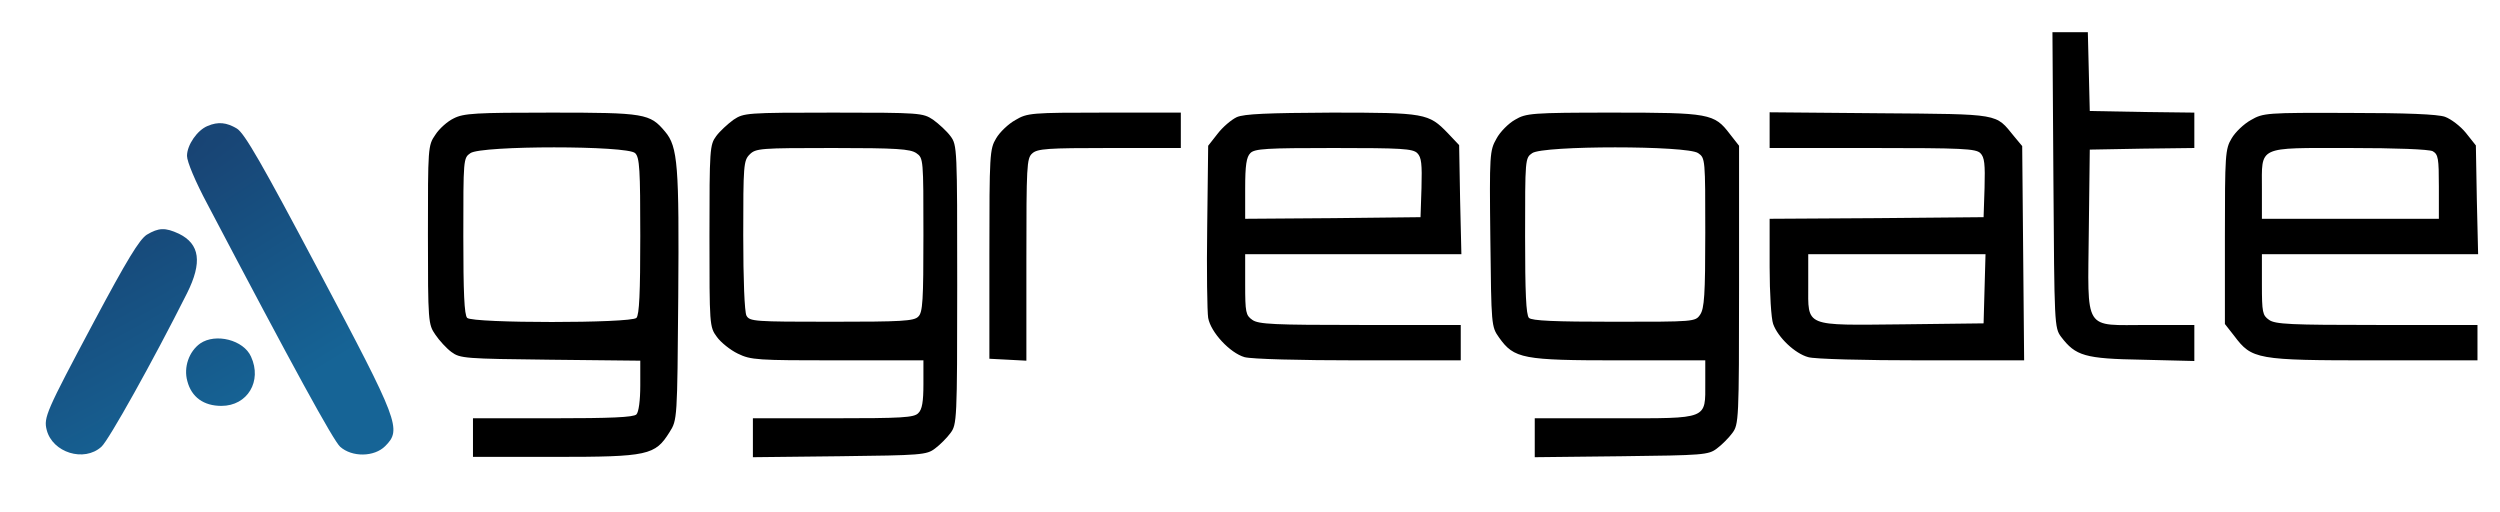 <svg version="1.0" viewBox="0 0 777 159" xmlns="http://www.w3.org/2000/svg">
  <defs>
    <radialGradient gradientUnits="userSpaceOnUse" cx="389.153" cy="76.05" r="381.047" id="gradient-1">
      <stop offset="0" style="stop-color: rgb(85.49% 6.667% 12.157%)"></stop>
      <stop offset="1" style="stop-color: rgb(55.737% 0% 2.438%)"></stop>
    </radialGradient>
    <radialGradient gradientUnits="userSpaceOnUse" cx="137.174" cy="33.336" r="381.047" id="gradient-2" gradientTransform="matrix(0.108, 0.182, -0.86, 0.511, 112.343, 162.508)">
      <stop offset="0" style="stop-color: rgb(24, 67, 115);"></stop>
      <stop offset="1" style="stop-color: rgb(22, 100, 150);"></stop>
    </radialGradient>
  </defs>
  <path d="M 638.2 55.9 C 638.5 100.8 638.5 101.9 640.6 104.7 C 645.1 110.6 647.9 111.5 665.8 111.8 L 682 112.2 L 682 101 L 667.5 101 C 647.3 101 648.9 103.5 649.2 71.7 L 649.5 46.5 L 665.8 46.2 L 682 46 L 682 35 L 665.8 34.8 L 649.5 34.5 L 649.2 22.2 L 648.9 10 L 637.9 10 L 638.2 55.9 M 141 36.8 C 139.1 37.7 136.5 40 135.3 41.9 C 133 45.2 133 45.9 133 73 C 133 100.1 133.1 100.8 135.3 104 C 136.5 105.8 138.8 108.3 140.3 109.4 C 143 111.4 144.5 111.5 171.1 111.8 L 199 112.1 L 199 119.8 C 199 124.5 198.5 128.1 197.8 128.8 C 196.9 129.7 189.8 130 171.8 130 L 147 130 L 147 142 L 172.5 142 C 201.5 142 203.6 141.5 208.1 134.3 C 210.5 130.5 210.5 130.4 210.8 92.2 C 211.1 51.5 210.7 45.6 206.7 40.9 C 202 35.3 200.5 35 171.3 35 C 147.8 35 144.1 35.2 141 36.8 M 197.4 47.6 C 198.8 48.9 199 52.7 199 73.4 C 199 90.9 198.7 97.9 197.8 98.8 C 196.1 100.5 146.9 100.5 145.2 98.8 C 144.3 97.9 144 90.9 144 73.4 C 144 49.4 144 49.1 146.2 47.6 C 149.6 45.2 195.1 45.2 197.4 47.6 M 228 37.2 C 226.2 38.5 223.7 40.8 222.6 42.3 C 220.6 45 220.5 46.3 220.5 73.3 C 220.5 101 220.5 101.6 222.8 104.7 C 224 106.4 227 108.8 229.3 109.9 C 233.4 111.9 235.3 112 260.3 112 L 287 112 L 287 119.4 C 287 124.8 286.6 127.3 285.4 128.4 C 284.1 129.8 280.3 130 258.9 130 L 234 130 L 234 142.1 L 260.9 141.8 C 286.3 141.5 288 141.4 290.6 139.4 C 292.1 138.3 294.3 136.1 295.4 134.6 C 297.4 131.9 297.5 130.7 297.5 88.5 C 297.5 46.1 297.5 45.1 295.4 42.3 C 294.3 40.8 291.8 38.5 290 37.2 C 286.8 35.1 286.1 35 259 35 C 231.9 35 231.2 35.1 228 37.2 M 284.8 47.6 C 287 49.1 287 49.5 287 73 C 287 93.4 286.8 97.1 285.4 98.4 C 284.1 99.8 280.2 100 258.5 100 C 234.4 100 233 99.9 232 98.1 C 231.4 96.9 231 87.1 231 73.1 C 231 51.3 231.1 49.9 233 48 C 234.9 46.1 236.3 46 258.8 46 C 278.7 46 282.9 46.3 284.8 47.6 M 315.6 37.3 C 313.4 38.5 310.7 41.1 309.6 43 C 307.6 46.3 307.5 48 307.5 79 L 307.5 111.5 L 313.3 111.8 L 319 112.1 L 319 80.7 C 319 51.6 319.1 49.2 320.8 47.7 C 322.4 46.2 325.6 46 344.8 46 L 367 46 L 367 35 L 343.3 35 C 320.5 35 319.3 35.1 315.6 37.3 M 384.4 36.4 C 382.7 37.2 380 39.5 378.4 41.6 L 375.5 45.3 L 375.2 70.4 C 375 84.2 375.2 97 375.5 98.8 C 376.3 103.3 382.3 109.7 386.8 111 C 389 111.6 403.9 112 422.3 112 L 454 112 L 454 101 L 422.7 101 C 396 101 391.1 100.8 389.2 99.4 C 387.2 98 387 97.1 387 88.4 L 387 79 L 454.2 79 L 453.8 62 L 453.5 45.1 L 450 41.4 C 444 35.2 443 35 413.8 35 C 393.9 35.1 386.7 35.4 384.4 36.4 M 440.5 47.6 C 441.8 48.9 442 51 441.8 58.4 L 441.5 67.5 L 414.3 67.8 L 387 68 L 387 58.6 C 387 51.3 387.4 48.8 388.6 47.6 C 389.9 46.2 393.7 46 414.5 46 C 435.6 46 439.1 46.2 440.5 47.6 M 470.9 37.2 C 468.9 38.3 466.2 41 465.1 43.1 C 463 46.8 462.9 47.9 463.2 74.2 C 463.5 101.2 463.5 101.5 465.9 104.9 C 470.6 111.5 473.2 112 503.3 112 L 530 112 L 530 118.8 C 530 130.5 531.2 130 501.9 130 L 477 130 L 477 142.1 L 503.9 141.8 C 529.3 141.5 531 141.4 533.6 139.4 C 535.1 138.3 537.3 136.1 538.4 134.6 C 540.4 131.9 540.5 130.7 540.5 88.6 L 540.5 45.3 L 537.6 41.6 C 532.8 35.3 531.3 35 501.3 35 C 475.9 35 474.3 35.2 470.9 37.2 M 527.8 47.6 C 530 49.1 530 49.5 530 72.3 C 530 91.7 529.7 95.9 528.4 97.8 C 526.9 100 526.6 100 501.6 100 C 483.3 100 476.1 99.7 475.2 98.8 C 474.3 97.9 474 90.9 474 73.4 C 474 49.4 474 49.1 476.2 47.6 C 479.5 45.2 524.5 45.2 527.8 47.6 M 550 40.5 L 550 46 L 581.9 46 C 609.9 46 614.1 46.2 615.5 47.6 C 616.8 48.9 617 51 616.8 58.4 L 616.5 67.5 L 583.3 67.8 L 550 68 L 550 82.9 C 550 91.2 550.5 99.1 551.1 100.7 C 552.6 104.9 557.9 109.9 562 111 C 563.9 111.6 579.5 112 597.3 112 L 629.1 112 L 628.8 78.7 L 628.5 45.4 L 626 42.4 C 620.1 35.2 622.2 35.5 584.3 35.2 L 550 34.9 L 550 40.5 M 616.8 89.7 L 616.5 100.5 L 591.6 100.8 C 560.4 101.1 562 101.8 562 88.5 L 562 79 L 617.1 79 L 616.8 89.7 M 699.6 37.3 C 697.4 38.5 694.7 41.1 693.6 43 C 691.6 46.3 691.5 48.1 691.5 73.6 L 691.5 100.7 L 694.4 104.4 C 699.9 111.7 701.3 112 737.8 112 L 770 112 L 770 101 L 738.7 101 C 712 101 707.1 100.8 705.2 99.4 C 703.2 98 703 97.1 703 88.4 L 703 79 L 770.2 79 L 769.8 62.1 L 769.5 45.2 L 766.4 41.3 C 764.7 39.2 761.8 37 759.9 36.3 C 757.6 35.5 747.9 35.1 730 35.1 C 704.4 35 703.4 35.1 699.6 37.3 M 756.1 47 C 757.8 48 758 49.2 758 58 L 758 68 L 703 68 L 703 58.8 C 703 45.2 701.3 46 730.2 46 C 744.8 46 754.9 46.4 756.1 47" style="paint-order: stroke; fill-rule: evenodd;"></path>
  <g transform="matrix(1, 0, 0, 1, -49.235, -153.265)">
    <path d="M 113.756 192.416 C 110.556 193.716 107.356 198.316 107.356 201.716 C 107.356 203.516 109.956 209.716 113.756 216.816 C 140.556 267.816 152.856 290.216 154.956 292.116 C 158.656 295.416 165.556 295.316 168.956 291.916 C 174.156 286.716 173.256 284.416 148.356 237.516 C 130.556 203.916 125.256 194.716 122.856 193.216 C 119.656 191.316 117.056 191.016 113.756 192.416 M 94.856 226.216 C 92.556 227.716 88.756 233.916 78.356 253.416 C 63.556 281.216 62.756 283.016 63.756 286.916 C 65.556 293.916 75.356 297.016 80.756 292.116 C 82.956 290.216 96.856 265.316 107.356 244.416 C 112.156 234.816 111.356 229.116 104.856 225.916 C 100.556 223.916 98.556 224.016 94.856 226.216 M 111.456 260.016 C 107.956 262.516 106.256 267.416 107.456 271.716 C 108.756 276.716 112.556 279.416 118.056 279.416 C 126.156 279.416 130.756 271.716 127.256 264.116 C 124.956 258.916 116.256 256.716 111.456 260.016" style="paint-order: stroke; fill-rule: evenodd; fill: url(#gradient-2);"></path>
    <path d="M 628.293 148.503 L 627.793 148.506 L 627.49 102.103 L 639.481 102.103 L 639.793 114.791 L 640.081 126.612 L 655.901 126.903 L 672.593 127.109 L 672.593 139.097 L 655.901 139.303 L 640.087 139.594 L 639.793 164.308 C 639.642 180.222 639.169 187.387 641.18 190.614 C 642.146 192.164 643.603 192.744 646.218 192.999 C 648.869 193.258 652.532 193.103 657.593 193.103 L 672.593 193.103 L 672.593 205.316 L 655.882 204.903 C 637.912 204.591 634.915 203.589 630.293 197.603 C 629.223 196.172 628.624 195.06 628.319 188.715 C 628.168 185.589 628.074 181.146 627.999 174.682 C 627.962 171.451 627.929 167.713 627.896 163.38 C 627.88 161.214 627.863 158.898 627.846 156.423 C 627.838 155.185 627.829 153.908 627.82 152.589 C 627.816 151.929 627.811 151.259 627.807 150.579 C 627.805 150.239 627.802 149.896 627.8 149.551 C 627.798 149.205 627.793 148.506 627.793 148.506 C 627.793 148.506 628.043 148.505 628.293 148.503 Z M 628.793 148.5 C 628.793 148.508 628.798 149.201 628.8 149.544 C 628.802 149.889 628.805 150.232 628.807 150.572 C 628.811 151.253 628.816 151.923 628.82 152.582 C 628.829 153.901 628.838 155.179 628.846 156.416 C 628.863 158.891 628.88 161.206 628.896 163.372 C 628.929 167.705 628.962 171.441 628.999 174.671 C 629.074 181.129 629.168 185.554 629.317 188.666 C 629.612 194.796 630.063 195.634 631.093 197.003 C 635.471 202.817 638.074 203.615 655.901 203.903 L 671.593 204.29 L 671.593 194.103 L 657.593 194.103 C 652.554 194.103 648.842 194.26 646.121 193.994 C 643.365 193.725 641.453 192.942 640.331 191.142 C 638.167 187.669 638.644 180.184 638.793 164.298 L 639.093 139.097 L 639.099 138.612 L 655.884 138.303 L 671.593 138.109 L 671.593 128.097 L 655.887 127.903 L 639.584 127.603 L 639.105 127.594 L 638.793 114.815 L 638.505 103.103 L 628.496 103.103 L 628.793 148.5 Z M 48.603 117.863 L 48.298 117.143 C 51.724 115.725 54.559 116.046 57.858 117.979 C 60.342 119.566 65.73 128.861 83.535 162.469 C 95.985 185.92 102.45 198.248 105.148 205.363 C 106.508 208.95 106.934 211.321 106.664 213.08 C 106.387 214.886 105.364 216.139 104.047 217.457 C 102.268 219.235 99.502 220.177 96.813 220.215 C 94.125 220.254 91.302 219.377 89.358 217.674 C 87.206 215.709 74.854 193.243 48.052 142.239 C 44.242 135.118 41.593 128.8 41.593 126.903 C 41.593 125.11 42.45 122.965 43.682 121.181 C 44.298 120.29 45.037 119.441 45.811 118.753 C 46.587 118.062 48.161 117.229 48.161 117.229 C 48.18 117.214 48.442 117.619 48.603 117.863 Z M 48.688 118.062 C 48.58 118.11 48.281 118.245 48.129 118.326 C 47.94 118.426 47.76 118.533 47.572 118.655 C 47.195 118.901 46.837 119.178 46.475 119.5 C 45.749 120.146 45.088 120.904 44.504 121.75 C 43.336 123.441 42.593 125.296 42.593 126.903 C 42.593 128.606 45.144 134.688 48.934 141.767 C 75.732 192.763 87.98 215.097 90.028 216.932 C 91.784 218.529 94.261 219.252 96.798 219.216 C 99.334 219.179 101.718 218.371 103.339 216.749 C 104.622 215.467 105.437 214.482 105.675 212.929 C 105.921 211.329 105.54 209.219 104.213 205.718 C 101.536 198.658 95.101 186.386 82.651 162.937 C 64.856 129.345 59.654 120.258 57.335 118.831 C 54.235 116.966 51.862 116.682 48.688 118.063 L 48.688 118.062 Z M 48.728 118.044 C 48.728 118.044 48.728 118.044 48.728 118.044 C 48.728 118.044 48.728 118.044 48.728 118.044 Z M 130.692 129.104 C 130.693 129.104 130.693 129.103 130.693 129.103 C 130.693 129.104 130.692 129.104 130.692 129.104 Z M 130.624 129.248 L 130.618 129.246 C 133.207 121.397 135.113 116.627 136.838 114.101 C 137.722 112.806 138.659 112.007 139.575 111.736 C 140.513 111.458 141.56 111.705 142.54 112.27 C 146.309 114.442 151.278 121.843 161.623 127.159 C 174.478 133.838 181.993 133.885 186.968 132.991 C 189.434 132.549 191.287 131.851 192.85 131.611 C 194.447 131.366 195.857 131.697 197.176 133.181 C 201.233 138.026 201.692 144.088 201.393 184.807 C 201.093 223.005 201.054 223.236 198.616 227.169 C 193.963 234.479 191.651 235.096 162.593 235.103 L 136.593 235.103 L 136.593 222.103 L 161.893 222.103 C 179.882 222.103 186.759 221.83 187.539 221.049 C 188.133 220.456 188.595 217.069 188.593 212.403 L 188.593 205.198 L 161.187 204.903 C 134.574 204.602 132.928 204.453 130.095 202.405 C 128.559 201.272 126.201 198.711 124.977 196.881 C 122.736 193.575 122.593 192.738 122.593 165.603 C 122.593 138.503 122.625 137.679 124.97 134.236 C 125.651 133.207 126.985 132.356 128.171 131.572 C 128.764 131.181 129.312 130.805 129.76 130.403 C 129.981 130.204 130.156 130.022 130.308 129.818 C 130.407 129.685 130.543 129.416 130.624 129.248 Z M 131.093 129.403 C 131.298 129.546 131.503 129.688 131.493 129.703 C 131.493 129.703 131.299 130.163 131.109 130.417 C 130.92 130.669 130.677 130.923 130.428 131.147 C 129.932 131.592 129.322 132.01 128.722 132.407 C 127.522 133.199 126.335 133.899 125.816 134.77 C 123.561 137.927 123.593 138.503 123.593 165.603 C 123.593 192.668 123.647 193.226 125.805 196.32 C 126.981 198.089 129.225 200.532 130.689 201.6 C 133.257 203.551 134.612 203.604 161.199 203.903 L 189.593 204.208 L 189.593 212.403 C 189.591 217.137 189.053 220.95 188.247 221.757 C 187.227 222.776 179.904 223.103 161.893 223.103 L 137.593 223.103 L 137.593 234.103 L 162.593 234.103 C 191.535 234.11 193.423 233.727 197.769 226.638 C 200.13 222.971 200.093 223.001 200.393 184.799 C 200.694 144.118 200.353 138.382 196.412 133.827 C 195.381 132.512 194.431 132.38 193.002 132.599 C 191.54 132.824 189.7 133.517 187.145 133.976 C 182.079 134.886 174.244 134.783 161.163 128.047 C 150.634 122.567 145.62 115.199 142.04 113.136 C 141.183 112.642 140.558 112.488 139.859 112.695 C 139.138 112.908 138.474 113.478 137.664 114.665 C 136.001 117.101 134.146 121.74 131.568 129.56 L 131.093 129.403 Z M 187.833 139.837 C 189.313 141.307 189.593 145.29 189.593 166.003 C 189.593 183.514 189.266 190.737 188.247 191.757 C 187.276 192.727 174.326 193.178 161.593 193.178 C 148.86 193.178 133.593 183.514 133.593 166.003 C 133.593 142.003 133.702 141.497 136.009 139.791 C 137.858 138.548 150.206 137.903 162.306 137.903 C 168.355 137.903 174.381 138.053 179.033 138.354 C 181.362 138.505 183.363 138.694 184.848 138.921 C 185.595 139.035 186.234 139.164 186.713 139.3 C 187.209 139.441 187.63 139.722 187.63 139.722 C 187.647 139.728 187.57 139.966 187.493 140.203 L 187.833 139.837 Z M 187.356 140.684 C 187.356 140.684 187.356 140.684 187.355 140.683 C 187.355 140.684 187.356 140.684 187.356 140.684 Z M 186.439 140.262 C 185.998 140.136 185.421 140.021 184.696 139.91 C 183.24 139.687 181.282 139.501 178.969 139.352 C 174.336 139.053 168.343 138.903 162.305 138.903 C 150.23 138.903 138.149 139.457 136.581 140.611 C 134.49 141.905 134.593 142.003 134.593 166.003 C 134.593 183.492 188.593 183.492 188.593 166.003 C 188.593 145.316 188.473 141.699 187.153 140.569 C 186.971 140.471 186.693 140.334 186.439 140.262 Z M 218.132 129.863 L 217.819 129.385 C 221.12 127.246 221.958 127.103 249.093 127.103 C 276.228 127.103 277.084 127.259 280.386 129.398 C 282.209 130.716 284.761 133.067 285.893 134.603 C 288.043 137.553 288.093 138.703 288.093 181.103 C 288.093 223.324 287.944 224.671 285.896 227.499 C 284.771 229.028 282.527 231.274 280.998 232.399 C 278.26 234.451 276.41 234.603 250.999 234.903 L 223.593 235.209 L 223.593 222.103 L 248.993 222.103 C 270.38 222.103 274.025 221.955 275.155 220.634 C 276.277 219.679 276.596 217.364 276.593 212.003 L 276.593 205.103 L 250.393 205.103 C 225.38 205.103 223.374 204.979 219.177 202.954 C 216.829 201.824 213.74 199.352 212.491 197.601 C 210.142 194.352 210.093 193.603 210.093 165.903 C 210.093 138.884 210.241 137.437 212.29 134.607 C 212.86 133.833 213.79 132.848 214.789 131.913 C 215.288 131.446 215.814 130.98 216.324 130.554 C 216.834 130.127 217.772 129.419 217.772 129.419 C 217.776 129.417 217.963 129.651 218.132 129.863 Z M 218.377 130.214 C 218.28 130.287 217.904 130.565 217.698 130.727 C 217.458 130.915 217.215 131.112 216.965 131.321 C 216.466 131.738 215.961 132.185 215.472 132.643 C 214.496 133.558 213.626 134.473 213.096 135.199 C 211.145 137.769 211.093 138.922 211.093 165.903 C 211.093 193.603 211.044 194.054 213.295 197.005 C 214.446 198.654 217.357 200.982 219.609 202.052 C 223.612 204.027 225.406 204.103 250.393 204.103 L 277.593 204.103 L 277.593 212.003 C 277.59 217.443 277.109 220.127 275.831 221.372 C 274.361 222.851 270.406 223.103 248.993 223.103 L 224.593 223.103 L 224.593 234.197 L 250.987 233.903 C 276.375 233.603 277.926 233.555 280.388 231.607 C 281.859 230.532 284.015 228.378 285.09 226.907 C 287.042 224.335 287.093 223.282 287.093 181.103 C 287.093 138.703 287.143 137.853 285.093 135.203 C 284.025 133.739 281.584 131.496 279.808 130.214 C 276.719 128.159 276.158 128.103 249.093 128.103 C 222.058 128.103 221.467 128.159 218.377 130.214 Z M 275.175 139.79 C 277.484 141.496 277.593 142.103 277.593 165.603 C 277.593 186.016 277.314 189.875 275.847 191.356 C 274.366 192.824 270.306 193.103 248.593 193.103 C 236.542 193.103 230.149 193.078 226.645 192.827 C 223.017 192.567 222.209 191.901 221.646 190.927 C 221.02 189.625 220.593 179.713 220.593 165.703 C 220.593 143.885 220.724 142.265 222.739 140.249 C 224.755 138.234 226.375 138.103 248.893 138.103 C 258.846 138.103 264.887 138.178 268.674 138.416 C 272.497 138.657 274.924 139.704 274.924 139.704 C 274.955 139.709 274.848 140.096 274.773 140.379 L 275.175 139.79 Z M 274.709 140.668 C 274.709 140.668 274.709 140.668 274.709 140.668 C 274.709 140.668 274.709 140.668 274.709 140.668 Z M 273.863 140.226 C 273.547 140.101 273.189 139.995 272.721 139.893 C 271.772 139.687 270.485 139.532 268.612 139.415 C 264.849 139.178 258.84 139.103 248.893 139.103 C 226.411 139.103 225.231 139.172 223.447 140.957 C 221.662 142.741 221.593 143.921 221.593 165.703 C 221.593 179.693 221.965 189.355 222.538 190.475 C 222.972 191.289 223.369 191.589 226.716 191.829 C 230.187 192.078 236.544 192.103 248.593 192.103 C 270.28 192.103 273.997 191.983 275.127 190.663 C 276.447 189.532 276.593 185.99 276.593 165.603 C 276.593 142.103 276.702 141.91 274.611 140.616 L 274.614 140.612 C 274.445 140.515 274.091 140.316 273.863 140.226 Z M 305.8 130.083 L 305.437 129.473 C 309.244 127.239 310.572 127.104 333.393 127.103 L 357.593 127.103 L 357.593 139.103 L 334.893 139.103 C 315.709 139.103 312.668 139.245 311.224 140.678 C 309.608 142.001 309.593 144.213 309.593 173.303 L 309.593 205.23 L 303.367 204.902 L 297.093 204.578 L 297.093 171.603 C 297.093 140.588 297.229 138.761 299.262 135.35 C 299.837 134.364 300.828 133.185 301.935 132.129 C 302.489 131.601 303.088 131.086 303.679 130.635 C 304.271 130.183 305.39 129.505 305.39 129.505 C 305.398 129.5 305.632 129.84 305.8 130.083 Z M 305.948 130.332 C 305.843 130.393 305.371 130.668 305.125 130.831 C 304.846 131.016 304.569 131.214 304.285 131.43 C 303.717 131.864 303.16 132.342 302.626 132.852 C 301.558 133.871 300.65 134.94 300.126 135.854 C 298.161 139.039 298.093 140.618 298.093 171.603 L 298.093 203.628 L 303.419 203.904 L 308.593 204.176 L 308.593 173.303 C 308.593 144.193 308.774 141.609 310.558 139.932 C 312.315 138.37 315.677 138.103 334.893 138.103 L 356.593 138.103 L 356.593 128.103 L 333.393 128.103 C 310.614 128.102 309.542 128.167 305.949 130.333 L 305.948 130.332 Z M 305.969 130.32 C 305.969 130.32 305.969 130.32 305.969 130.32 C 305.969 130.32 305.969 130.32 305.969 130.32 Z M 368.098 133.897 C 368.917 132.825 383.984 127.203 403.893 127.103 C 433.142 127.108 434.326 127.388 440.456 133.659 L 444.089 137.5 L 444.393 154.593 L 444.805 172.103 L 377.593 172.103 L 377.593 181.003 C 377.587 189.649 377.69 190.351 379.59 191.6 C 381.352 192.952 386.103 193.103 412.793 193.103 L 444.593 193.103 L 444.593 205.103 L 412.393 205.103 C 393.986 205.103 379.013 204.692 376.754 204.083 C 372.141 202.714 365.964 196.112 365.1 191.485 C 364.796 189.648 364.593 176.804 364.793 162.996 L 365.095 137.728 L 368.098 133.897 Z M 403.894 128.103 C 384.004 128.203 369.671 133.479 368.891 134.506 L 366.091 138.078 L 365.793 163.009 C 365.593 176.801 365.79 189.558 366.086 191.321 C 366.822 195.694 372.638 201.89 377.025 203.121 C 379.167 203.712 394 204.103 412.393 204.103 L 443.593 204.103 L 443.593 194.103 L 412.793 194.103 C 386.083 194.103 381.041 193.859 379.003 192.41 C 376.905 190.861 376.599 189.757 376.593 181.003 L 376.593 171.103 L 443.781 171.103 L 443.393 154.615 L 443.097 137.906 L 439.73 134.347 C 433.864 128.222 433.044 128.098 403.894 128.103 Z M 430.947 139.849 C 432.319 141.303 432.592 143.589 432.393 151.019 L 432.077 160.598 L 431.599 160.603 L 404.397 160.903 L 376.593 161.107 L 376.593 151.203 C 376.596 143.864 377.067 141.198 378.331 139.858 C 379.801 138.379 383.78 138.103 404.593 138.103 C 425.707 138.103 430.593 139.703 430.593 139.703 C 430.602 139.703 430.485 140.103 430.413 140.383 L 430.947 139.849 Z M 430.364 140.648 C 430.364 140.648 430.364 140.647 430.364 140.647 C 430.364 140.647 430.364 140.647 430.364 140.648 Z M 429.71 140.177 C 429.467 140.051 429.187 139.949 428.785 139.847 C 427.959 139.639 426.777 139.489 424.95 139.377 C 421.276 139.153 415.141 139.103 404.593 139.103 C 383.806 139.103 380.189 139.223 379.059 140.543 C 377.929 141.606 377.59 143.943 377.593 151.203 L 377.593 160.099 L 404.388 159.903 L 431.109 159.608 L 431.393 150.988 C 431.594 143.62 431.467 141.703 430.239 140.557 L 430.245 140.551 C 430.103 140.438 429.866 140.257 429.71 140.177 Z M 461.081 129.953 L 460.739 129.372 C 464.235 127.339 465.962 127.103 491.393 127.103 C 521.442 127.103 523.137 127.501 528.087 133.895 L 531.093 137.73 L 531.093 181.203 C 531.092 223.324 530.944 224.671 528.896 227.499 C 527.771 229.028 525.527 231.274 523.998 232.399 C 521.26 234.451 519.41 234.603 493.999 234.903 L 466.593 235.209 L 466.593 222.103 L 491.993 222.103 C 506.647 222.103 513.573 222.228 516.846 220.926 C 518.405 220.306 519.01 219.481 519.334 217.983 C 519.666 216.445 519.593 214.337 519.593 211.403 L 519.593 205.103 L 493.393 205.103 C 463.246 205.098 460.441 204.492 455.585 197.791 C 453.139 194.247 453.093 193.806 452.793 166.809 C 452.494 140.483 452.626 139.259 454.754 135.464 C 455.329 134.375 456.318 133.121 457.4 132.027 C 457.941 131.479 458.522 130.953 459.086 130.503 C 459.651 130.051 460.681 129.412 460.681 129.412 C 460.69 129.406 460.911 129.716 461.081 129.953 Z M 461.246 130.233 C 461.132 130.3 460.719 130.547 460.497 130.699 C 460.238 130.876 459.979 131.069 459.71 131.284 C 459.17 131.715 458.633 132.202 458.111 132.729 C 457.068 133.785 456.16 134.924 455.636 135.935 C 453.567 139.534 453.492 140.523 453.793 166.797 C 454.093 193.8 454.047 193.959 456.401 197.215 C 460.945 203.714 463.34 204.107 493.393 204.103 L 520.593 204.103 L 520.593 211.403 C 520.593 214.319 520.67 216.536 520.311 218.195 C 519.944 219.894 519.019 221.138 517.215 221.855 C 513.763 223.228 506.639 223.103 491.993 223.103 L 467.593 223.103 L 467.593 234.197 L 493.987 233.903 C 519.375 233.603 520.926 233.555 523.388 231.607 C 524.859 230.532 527.015 228.378 528.09 226.907 C 530.042 224.335 530.094 223.282 530.093 181.203 L 530.093 138.076 L 527.299 134.511 C 522.649 128.305 521.344 128.103 491.393 128.103 C 466.024 128.103 464.551 128.267 461.246 130.234 L 461.246 130.233 Z M 461.276 130.215 C 461.276 130.215 461.276 130.215 461.276 130.215 C 461.276 130.215 461.276 130.215 461.276 130.215 Z M 518.175 139.79 C 520.484 141.496 520.593 142.103 520.593 164.903 C 520.593 184.321 520.249 188.661 518.906 190.685 C 517.2 192.994 516.693 193.103 491.693 193.103 C 473.383 193.103 465.959 192.776 464.939 191.757 C 463.92 190.737 463.593 183.514 463.593 166.003 C 463.593 142.003 463.702 141.497 466.008 139.792 C 467.825 138.549 480.006 137.903 492.093 137.903 C 498.137 137.903 504.19 138.053 508.934 138.354 C 511.308 138.504 513.37 138.694 514.935 138.921 C 515.722 139.035 516.402 139.161 516.93 139.297 C 517.469 139.435 518.017 139.719 518.017 139.719 C 518.031 139.723 517.962 139.963 517.893 140.203 L 518.175 139.79 Z M 517.769 140.687 C 517.769 140.687 517.769 140.687 517.768 140.687 C 517.769 140.687 517.769 140.687 517.769 140.687 Z M 516.682 140.265 C 516.186 140.138 515.558 140.021 514.792 139.91 C 513.252 139.687 511.231 139.502 508.871 139.352 C 504.146 139.053 498.124 138.903 492.093 138.903 C 480.03 138.903 468.102 139.455 466.587 140.607 C 464.496 141.901 464.593 142.003 464.593 166.003 C 464.593 183.492 464.866 190.269 465.647 191.049 C 466.427 191.83 473.403 192.103 491.693 192.103 C 516.693 192.103 516.786 192.212 518.08 190.121 C 519.337 188.345 519.593 184.285 519.593 164.903 C 519.593 142.103 519.702 141.91 517.611 140.616 L 517.613 140.614 C 517.402 140.518 517.014 140.351 516.682 140.265 Z M 540.593 133.103 L 540.593 138.103 L 571.993 138.103 C 600.005 138.103 604.428 138.331 605.947 139.849 C 607.359 141.262 607.592 143.586 607.393 151.017 L 607.093 160.119 L 607.077 160.599 L 573.398 160.903 L 540.593 161.1 L 540.593 175.503 C 540.592 183.787 541.077 191.599 541.661 193.127 C 543.097 197.23 548.229 202.08 552.223 203.12 C 554.054 203.709 569.599 204.103 587.393 204.103 L 618.688 204.103 L 618.095 138.186 L 615.709 135.323 C 612.733 131.685 611.915 130.137 607.157 129.308 C 602.249 128.453 593.341 128.453 574.389 128.303 L 540.593 128.007 L 540.593 133.103 L 539.593 133.103 L 539.593 126.999 L 574.397 127.303 C 593.345 127.453 602.337 127.453 607.329 128.323 C 612.471 129.219 613.555 131.123 616.478 134.684 L 619.091 137.82 L 619.698 205.103 L 587.393 205.103 C 569.587 205.103 553.968 204.693 551.953 204.083 C 547.746 202.924 542.289 197.776 540.725 193.479 C 540.109 191.807 539.593 183.819 539.593 175.503 L 539.593 160.106 L 573.389 159.903 L 606.109 159.607 L 606.393 150.988 C 606.594 143.62 606.427 141.744 605.239 140.557 C 603.958 139.275 599.981 139.103 571.993 139.103 L 539.593 139.103 L 539.593 133.103 L 540.593 133.103 Z M 607.079 193.597 L 606.599 193.603 L 581.698 193.903 C 566.104 194.053 558.597 194.305 555.002 192.815 C 553.124 192.037 552.195 190.668 551.839 188.77 C 551.491 186.915 551.593 184.418 551.593 181.103 L 551.593 171.103 L 607.707 171.103 L 607.393 182.317 L 607.079 193.597 Z M 606.393 182.289 L 606.679 172.103 L 552.593 172.103 L 552.593 181.103 C 552.593 184.438 552.495 186.841 552.822 188.586 C 553.141 190.288 553.762 191.219 555.384 191.891 C 558.789 193.301 566.082 193.053 581.688 192.903 L 606.107 192.609 L 606.393 182.289 L 606.893 182.303 L 606.393 182.289 Z M 689.783 130.058 L 689.442 129.47 C 693.343 127.238 694.467 127.104 720.093 127.203 C 738.003 127.203 747.794 127.62 750.166 128.434 C 752.131 129.169 755.141 131.45 756.884 133.592 L 760.09 137.625 L 760.393 154.693 L 760.805 172.103 L 693.593 172.103 L 693.593 181.003 C 693.587 189.649 693.69 190.351 695.59 191.6 C 697.352 192.952 702.103 193.103 728.793 193.103 L 760.593 193.103 L 760.593 205.103 L 727.893 205.103 C 691.341 205.097 689.742 204.698 684.098 197.31 L 681.093 193.476 L 681.093 166.203 C 681.093 140.689 681.229 138.762 683.262 135.35 C 683.837 134.364 684.828 133.185 685.935 132.129 C 686.488 131.601 687.088 131.086 687.679 130.635 C 688.271 130.183 689.39 129.505 689.39 129.505 C 689.398 129.5 689.617 129.818 689.783 130.058 Z M 689.943 130.335 C 689.829 130.401 689.368 130.671 689.125 130.831 C 688.846 131.016 688.569 131.214 688.285 131.43 C 687.717 131.864 687.16 132.342 686.626 132.852 C 685.558 133.871 684.65 134.94 684.126 135.854 C 682.162 139.038 682.093 140.717 682.093 166.203 L 682.093 193.13 L 684.887 196.695 C 690.239 203.901 691.445 204.109 727.893 204.103 L 759.593 204.103 L 759.593 194.103 L 728.793 194.103 C 702.083 194.103 697.046 193.855 695.003 192.41 C 692.905 190.861 692.599 189.757 692.593 181.003 L 692.593 171.103 L 759.781 171.103 L 759.393 154.715 L 759.096 137.981 L 756.102 134.215 C 754.445 132.158 751.66 130.039 749.825 129.374 C 747.59 128.588 737.983 128.203 720.093 128.203 C 694.519 128.102 693.643 128.168 689.944 130.336 L 689.943 130.335 Z M 746.447 139.172 C 748.266 140.346 748.59 141.762 748.593 150.603 L 748.593 161.103 L 692.593 161.103 L 692.593 151.403 C 692.593 148.014 692.485 145.474 692.785 143.587 C 693.092 141.659 693.921 140.261 695.643 139.451 C 698.932 137.902 705.85 138.103 720.293 138.103 C 734.903 138.103 746.193 139.103 746.193 139.103 C 746.199 139.103 746.166 139.418 746.14 139.693 L 746.447 139.172 Z M 746.113 140.096 C 746.113 140.096 746.113 140.096 746.112 140.096 C 746.113 140.096 746.113 140.096 746.113 140.096 Z M 745.254 139.881 C 744.845 139.815 744.313 139.752 743.648 139.692 C 742.312 139.57 740.494 139.465 738.249 139.378 C 733.754 139.203 727.589 139.103 720.293 139.103 C 705.836 139.103 699.154 138.904 696.068 140.355 C 694.602 141.045 694.051 141.997 693.773 143.744 C 693.488 145.532 693.593 147.992 693.593 151.403 L 693.593 160.103 L 747.593 160.103 L 747.593 150.603 C 747.596 141.921 747.521 140.877 745.981 140.056 C 745.815 140.007 745.521 139.925 745.254 139.881 Z M 29.641 151.484 L 29.337 150.973 C 33.153 148.738 35.396 148.631 39.814 150.654 C 43.147 152.32 45.146 154.731 45.576 157.885 C 46.001 161.005 44.958 164.979 42.54 169.827 C 32.035 190.737 18.084 215.706 15.829 217.673 C 12.99 220.186 8.942 220.711 5.495 219.643 C 2.049 218.576 -1.013 215.853 -1.991 212.227 C -2.978 208.164 -2.156 206.184 12.652 178.368 C 17.854 168.614 21.41 162.177 23.953 157.993 C 25.227 155.897 26.258 154.349 27.11 153.239 C 27.972 152.116 29.196 151.099 29.196 151.099 C 29.208 151.085 29.438 151.297 29.641 151.484 Z M 29.848 151.832 C 29.659 151.979 29.252 152.303 29.007 152.553 C 28.675 152.892 28.317 153.31 27.904 153.848 C 27.072 154.932 26.071 156.434 24.808 158.513 C 22.276 162.679 18.732 169.091 13.534 178.838 C -1.258 206.622 -2.036 208.242 -1.023 211.979 C -0.201 215.353 2.537 217.68 5.791 218.688 C 9.044 219.695 12.596 219.32 15.157 216.933 C 17.302 215.1 31.151 190.269 41.646 169.379 C 44.028 164.627 44.985 160.951 44.585 158.021 C 44.19 155.125 42.541 153.088 39.377 151.554 C 35.199 149.579 33.433 149.668 29.849 151.833 L 29.848 151.832 Z M 29.95 151.753 C 29.95 151.753 29.95 151.753 29.95 151.753 C 29.95 151.753 29.95 151.753 29.95 151.753 Z M 46.337 185.412 L 45.91 184.791 C 48.431 183.098 52.013 182.773 55.155 183.581 C 58.298 184.39 61.208 186.388 62.447 189.094 C 64.219 193.016 63.955 197.088 62.172 200.06 C 60.387 203.035 56.973 205.103 52.793 205.103 C 49.973 205.103 47.493 204.383 45.625 203.033 C 43.754 201.682 42.394 199.606 41.71 197.033 C 41.101 194.802 41.223 192.355 41.958 190.216 C 42.325 189.144 42.862 188.097 43.517 187.189 C 44.172 186.28 45.787 184.911 45.787 184.911 C 45.804 184.891 46.126 185.207 46.337 185.412 Z M 46.476 185.615 C 46.362 185.701 46.042 185.943 45.882 186.08 C 45.686 186.247 45.504 186.416 45.322 186.6 C 44.957 186.967 44.634 187.35 44.328 187.773 C 43.717 188.621 43.248 189.537 42.903 190.54 C 42.213 192.551 42.083 194.699 42.675 196.769 C 43.291 199.193 44.482 200.974 46.211 202.223 C 47.943 203.473 50.113 204.103 52.793 204.103 C 56.713 204.103 59.649 202.321 61.314 199.546 C 62.981 196.768 63.267 193.19 61.539 189.512 C 60.478 187.018 57.888 185.316 54.906 184.55 C 51.923 183.783 48.755 184.008 46.476 185.615 Z M 46.517 185.584 C 46.517 185.584 46.517 185.584 46.517 185.584 C 46.517 185.584 46.517 185.584 46.517 185.584 Z" style="fill: none;"></path>
    <path d="M 628.293 148.503 L 627.793 148.506 L 627.49 102.103 L 639.481 102.103 L 639.793 114.791 L 640.081 126.612 L 655.901 126.903 L 672.593 127.109 L 672.593 139.097 L 655.901 139.303 L 640.087 139.594 L 639.793 164.308 C 639.642 180.222 639.169 187.387 641.18 190.614 C 642.146 192.164 643.603 192.744 646.218 192.999 C 648.869 193.258 652.532 193.103 657.593 193.103 L 672.593 193.103 L 672.593 205.316 C 672.593 205.316 628.624 195.06 628.319 188.715 C 628.168 185.589 628.074 181.146 627.999 174.682 C 627.962 171.451 627.929 167.713 627.896 163.38 C 627.88 161.214 627.863 158.898 627.846 156.423 C 627.838 155.185 627.829 153.908 627.82 152.589 C 627.816 151.929 627.811 151.259 627.807 150.579 C 627.805 150.239 627.802 149.896 627.8 149.551 C 627.798 149.205 627.793 148.506 627.793 148.506 C 627.793 148.506 628.043 148.505 628.293 148.503 Z M 628.793 148.5 C 628.793 148.508 628.798 149.201 628.8 149.544 C 628.802 149.889 628.805 150.232 628.807 150.572 C 628.811 151.253 628.816 151.923 628.82 152.582 C 628.829 153.901 628.838 155.179 628.846 156.416 C 628.863 158.891 628.88 161.206 628.896 163.372 C 628.929 167.705 628.962 171.441 628.999 174.671 C 629.074 181.129 629.168 185.554 629.317 188.666 C 629.612 194.796 630.063 195.634 631.093 197.003 C 635.471 202.817 638.074 203.615 655.901 203.903 L 671.593 204.29 L 671.593 194.103 L 657.593 194.103 C 652.554 194.103 648.842 194.26 646.121 193.994 C 643.365 193.725 641.453 192.942 640.331 191.142 C 638.167 187.669 638.644 180.184 638.793 164.298 L 639.093 139.097 L 639.099 138.612 L 655.884 138.303 L 671.593 138.109 L 671.593 128.097 L 655.887 127.903 L 639.584 127.603 L 639.105 127.594 L 638.793 114.815 L 638.505 103.103 L 628.496 103.103 L 628.793 148.5 Z M 48.603 117.863 L 48.298 117.143 C 51.724 115.725 54.559 116.046 57.858 117.979 C 60.342 119.566 65.73 128.861 83.535 162.469 C 95.985 185.92 102.45 198.248 105.148 205.363 C 106.508 208.95 106.934 211.321 106.664 213.08 C 106.387 214.886 105.364 216.139 104.047 217.457 C 102.268 219.235 99.502 220.177 96.813 220.215 C 94.125 220.254 91.302 219.377 89.358 217.674 C 87.206 215.709 74.854 193.243 48.052 142.239 C 44.242 135.118 41.593 128.8 41.593 126.903 C 41.593 125.11 42.45 122.965 43.682 121.181 C 44.298 120.29 45.037 119.441 45.811 118.753 C 46.587 118.062 48.161 117.229 48.161 117.229 C 48.18 117.214 48.442 117.619 48.603 117.863 Z M 48.688 118.062 C 48.58 118.11 48.281 118.245 48.129 118.326 C 47.94 118.426 47.76 118.533 47.572 118.655 C 47.195 118.901 46.837 119.178 46.475 119.5 C 45.749 120.146 45.088 120.904 44.504 121.75 C 43.336 123.441 42.593 125.296 42.593 126.903 C 42.593 128.606 45.144 134.688 48.934 141.767 C 75.732 192.763 87.98 215.097 90.028 216.932 C 91.784 218.529 94.261 219.252 96.798 219.216 C 99.334 219.179 101.718 218.371 103.339 216.749 C 104.622 215.467 105.437 214.482 105.675 212.929 C 105.921 211.329 105.54 209.219 104.213 205.718 C 101.536 198.658 95.101 186.386 82.651 162.937 C 64.856 129.345 59.654 120.258 57.335 118.831 C 54.235 116.966 51.862 116.682 48.688 118.063 L 48.688 118.062 Z M 48.728 118.044 C 48.728 118.044 48.728 118.044 48.728 118.044 C 48.728 118.044 48.728 118.044 48.728 118.044 Z M 130.692 129.104 C 130.693 129.104 130.693 129.103 130.693 129.103 C 130.693 129.104 130.692 129.104 130.692 129.104 Z M 130.624 129.248 L 130.618 129.246 C 133.207 121.397 135.113 116.627 136.838 114.101 C 137.722 112.806 138.659 112.007 139.575 111.736 C 140.513 111.458 141.56 111.705 142.54 112.27 C 146.309 114.442 151.278 121.843 161.623 127.159 C 174.478 133.838 181.993 133.885 186.968 132.991 C 189.434 132.549 191.287 131.851 192.85 131.611 C 194.447 131.366 195.857 131.697 197.176 133.181 C 201.233 138.026 201.692 144.088 201.393 184.807 C 201.093 223.005 201.054 223.236 198.616 227.169 C 193.963 234.479 191.651 235.096 162.593 235.103 L 136.593 235.103 L 136.593 222.103 L 161.893 222.103 C 179.882 222.103 186.759 221.83 187.539 221.049 C 188.133 220.456 188.595 217.069 188.593 212.403 L 188.593 205.198 L 161.187 204.903 C 134.574 204.602 132.928 204.453 130.095 202.405 C 128.559 201.272 126.201 198.711 124.977 196.881 C 122.736 193.575 122.593 192.738 122.593 165.603 C 122.593 138.503 122.625 137.679 124.97 134.236 C 125.651 133.207 126.985 132.356 128.171 131.572 C 128.764 131.181 129.312 130.805 129.76 130.403 C 129.981 130.204 130.156 130.022 130.308 129.818 C 130.407 129.685 130.543 129.416 130.624 129.248 Z M 131.093 129.403 C 131.298 129.546 131.503 129.688 131.493 129.703 C 131.493 129.703 131.299 130.163 131.109 130.417 C 130.92 130.669 130.677 130.923 130.428 131.147 C 129.932 131.592 129.322 132.01 128.722 132.407 C 127.522 133.199 126.335 133.899 125.816 134.77 C 123.561 137.927 123.593 138.503 123.593 165.603 C 123.593 192.668 123.647 193.226 125.805 196.32 C 126.981 198.089 129.225 200.532 130.689 201.6 C 133.257 203.551 134.612 203.604 161.199 203.903 L 189.593 204.208 L 189.593 212.403 C 189.591 217.137 189.053 220.95 188.247 221.757 C 187.227 222.776 179.904 223.103 161.893 223.103 L 137.593 223.103 L 137.593 234.103 L 162.593 234.103 C 191.535 234.11 193.423 233.727 197.769 226.638 C 200.13 222.971 200.093 223.001 200.393 184.799 C 200.694 144.118 200.353 138.382 196.412 133.827 C 195.381 132.512 194.431 132.38 193.002 132.599 C 191.54 132.824 189.7 133.517 187.145 133.976 C 182.079 134.886 174.244 134.783 161.163 128.047 C 150.634 122.567 145.62 115.199 142.04 113.136 C 141.183 112.642 140.558 112.488 139.859 112.695 C 139.138 112.908 138.474 113.478 137.664 114.665 C 136.001 117.101 134.146 121.74 131.568 129.56 L 131.093 129.403 Z M 187.833 139.837 C 189.313 141.307 189.593 145.29 189.593 166.003 C 189.593 183.514 189.266 190.737 188.247 191.757 C 187.276 192.727 174.326 193.178 161.593 193.178 C 148.86 193.178 133.593 183.514 133.593 166.003 C 133.593 142.003 133.702 141.497 136.009 139.791 C 137.858 138.548 150.206 137.903 162.306 137.903 C 168.355 137.903 174.381 138.053 179.033 138.354 C 181.362 138.505 183.363 138.694 184.848 138.921 C 185.595 139.035 186.234 139.164 186.713 139.3 C 187.209 139.441 187.63 139.722 187.63 139.722 C 187.647 139.728 187.57 139.966 187.493 140.203 L 187.833 139.837 Z M 187.356 140.684 C 187.356 140.684 187.356 140.684 187.355 140.683 C 187.355 140.684 187.356 140.684 187.356 140.684 Z M 186.439 140.262 C 185.998 140.136 185.421 140.021 184.696 139.91 C 183.24 139.687 181.282 139.501 178.969 139.352 C 174.336 139.053 168.343 138.903 162.305 138.903 C 150.23 138.903 138.149 139.457 136.581 140.611 C 134.49 141.905 134.593 142.003 134.593 166.003 C 134.593 183.492 186.81 191.779 187.539 191.049 C 188.32 190.269 188.593 183.492 188.593 166.003 C 188.593 145.316 188.473 141.699 187.153 140.569 C 186.971 140.471 186.693 140.334 186.439 140.262 Z M 218.132 129.863 L 217.819 129.385 C 221.12 127.246 221.958 127.103 249.093 127.103 C 276.228 127.103 277.084 127.259 280.386 129.398 C 282.209 130.716 284.761 133.067 285.893 134.603 C 288.043 137.553 288.093 138.703 288.093 181.103 C 288.093 223.324 287.944 224.671 285.896 227.499 C 284.771 229.028 282.527 231.274 280.998 232.399 C 278.26 234.451 276.41 234.603 250.999 234.903 L 223.593 235.209 L 223.593 222.103 L 248.993 222.103 C 270.38 222.103 274.025 221.955 275.155 220.634 C 276.277 219.679 276.596 217.364 276.593 212.003 L 276.593 205.103 L 250.393 205.103 C 225.38 205.103 223.374 204.979 219.177 202.954 C 216.829 201.824 213.74 199.352 212.491 197.601 C 210.142 194.352 210.093 193.603 210.093 165.903 C 210.093 138.884 210.241 137.437 212.29 134.607 C 212.86 133.833 213.79 132.848 214.789 131.913 C 215.288 131.446 215.814 130.98 216.324 130.554 C 216.834 130.127 217.772 129.419 217.772 129.419 C 217.776 129.417 217.963 129.651 218.132 129.863 Z M 218.377 130.214 C 218.28 130.287 217.904 130.565 217.698 130.727 C 217.458 130.915 217.215 131.112 216.965 131.321 C 216.466 131.738 215.961 132.185 215.472 132.643 C 214.496 133.558 213.626 134.473 213.096 135.199 C 211.145 137.769 211.093 138.922 211.093 165.903 C 211.093 193.603 211.044 194.054 213.295 197.005 C 214.446 198.654 217.357 200.982 219.609 202.052 C 223.612 204.027 225.406 204.103 250.393 204.103 L 277.593 204.103 L 277.593 212.003 C 277.59 217.443 277.109 220.127 275.831 221.372 C 274.361 222.851 270.406 223.103 248.993 223.103 L 224.593 223.103 L 224.593 234.197 L 250.987 233.903 C 276.375 233.603 277.926 233.555 280.388 231.607 C 281.859 230.532 284.015 228.378 285.09 226.907 C 287.042 224.335 287.093 223.282 287.093 181.103 C 287.093 138.703 287.143 137.853 285.093 135.203 C 284.025 133.739 281.584 131.496 279.808 130.214 C 276.719 128.159 276.158 128.103 249.093 128.103 C 222.058 128.103 221.467 128.159 218.377 130.214 Z M 275.175 139.79 C 277.484 141.496 277.593 142.103 277.593 165.603 C 277.593 186.016 277.314 189.875 275.847 191.356 C 274.366 192.824 270.306 193.103 248.593 193.103 C 236.542 193.103 230.149 193.078 226.645 192.827 C 223.017 192.567 222.209 191.901 221.646 190.927 C 221.02 189.625 220.593 179.713 220.593 165.703 C 220.593 143.885 220.724 142.265 222.739 140.249 C 224.755 138.234 226.375 138.103 248.893 138.103 C 258.846 138.103 264.887 138.178 268.674 138.416 C 272.497 138.657 274.924 139.704 274.924 139.704 C 274.955 139.709 274.848 140.096 274.773 140.379 L 275.175 139.79 Z M 274.709 140.668 C 274.709 140.668 274.709 140.668 274.709 140.668 C 274.709 140.668 274.709 140.668 274.709 140.668 Z M 273.863 140.226 C 273.547 140.101 273.189 139.995 272.721 139.893 C 271.772 139.687 270.485 139.532 268.612 139.415 C 264.849 139.178 258.84 139.103 248.893 139.103 C 226.411 139.103 225.231 139.172 223.447 140.957 C 221.662 142.741 221.593 143.921 221.593 165.703 C 221.593 179.693 221.965 189.355 222.538 190.475 C 222.972 191.289 223.369 191.589 226.716 191.829 C 230.187 192.078 236.544 192.103 248.593 192.103 C 270.28 192.103 273.997 191.983 275.127 190.663 C 276.447 189.532 276.593 185.99 276.593 165.603 C 276.593 142.103 276.702 141.91 274.611 140.616 L 274.614 140.612 C 274.445 140.515 274.091 140.316 273.863 140.226 Z M 305.8 130.083 L 305.437 129.473 C 309.244 127.239 310.572 127.104 333.393 127.103 L 357.593 127.103 L 357.593 139.103 L 334.893 139.103 C 315.709 139.103 312.668 139.245 311.224 140.678 C 309.608 142.001 309.593 144.213 309.593 173.303 L 309.593 205.23 L 303.367 204.902 L 297.093 204.578 L 297.093 171.603 C 297.093 140.588 297.229 138.761 299.262 135.35 C 299.837 134.364 300.828 133.185 301.935 132.129 C 302.489 131.601 303.088 131.086 303.679 130.635 C 304.271 130.183 305.39 129.505 305.39 129.505 C 305.398 129.5 305.632 129.84 305.8 130.083 Z M 305.948 130.332 C 305.843 130.393 305.371 130.668 305.125 130.831 C 304.846 131.016 304.569 131.214 304.285 131.43 C 303.717 131.864 303.16 132.342 302.626 132.852 C 301.558 133.871 300.65 134.94 300.126 135.854 C 298.161 139.039 298.093 140.618 298.093 171.603 L 298.093 203.628 L 303.419 203.904 L 308.593 204.176 L 308.593 173.303 C 308.593 144.193 308.774 141.609 310.558 139.932 C 312.315 138.37 315.677 138.103 334.893 138.103 L 356.593 128.103 L 333.393 128.103 C 310.614 128.102 309.542 128.167 305.949 130.333 L 305.948 130.332 Z M 305.969 130.32 C 305.969 130.32 305.969 130.32 305.969 130.32 C 305.969 130.32 305.969 130.32 305.969 130.32 Z M 365.095 137.728 C 365.095 137.728 434.326 127.388 440.456 133.659 L 444.089 137.5 L 444.393 154.593 L 444.805 172.103 L 377.593 172.103 L 377.593 181.003 C 377.587 189.649 377.69 190.351 379.59 191.6 C 381.352 192.952 386.103 193.103 412.793 193.103 L 444.593 193.103 L 444.593 205.103 L 412.393 205.103 C 393.986 205.103 379.013 204.692 376.754 204.083 C 372.141 202.714 365.964 196.112 365.1 191.485 C 364.796 189.648 364.593 176.804 364.793 162.996 L 365.095 137.728 Z M 403.894 128.103 C 384.004 128.203 366.091 138.078 366.091 138.078 L 365.793 163.009 C 365.593 176.801 365.79 189.558 366.086 191.321 C 366.822 195.694 372.638 201.89 377.025 203.121 C 379.167 203.712 394 204.103 412.393 204.103 L 443.593 204.103 L 443.593 194.103 L 412.793 194.103 C 386.083 194.103 381.041 193.859 379.003 192.41 C 376.905 190.861 376.599 189.757 376.593 181.003 L 376.593 171.103 L 443.781 171.103 L 443.393 154.615 L 443.097 137.906 L 439.73 134.347 C 433.864 128.222 433.044 128.098 403.894 128.103 Z M 430.947 139.849 C 432.319 141.303 432.592 143.589 432.393 151.019 L 432.077 160.598 L 431.599 160.603 L 404.397 160.903 L 376.593 161.107 L 376.593 151.203 C 376.596 143.864 377.067 141.198 378.331 139.858 C 379.801 138.379 383.78 138.103 404.593 138.103 C 425.707 138.103 430.593 139.703 430.593 139.703 C 430.602 139.703 430.485 140.103 430.413 140.383 L 430.947 139.849 Z M 430.364 140.648 C 430.364 140.648 430.364 140.647 430.364 140.647 C 430.364 140.647 430.364 140.647 430.364 140.648 Z M 429.71 140.177 C 429.467 140.051 429.187 139.949 428.785 139.847 C 427.959 139.639 426.777 139.489 424.95 139.377 C 421.276 139.153 415.141 139.103 404.593 139.103 C 383.806 139.103 380.189 139.223 379.059 140.543 C 377.929 141.606 377.59 143.943 377.593 151.203 L 377.593 160.099 L 404.388 159.903 L 431.109 159.608 L 431.393 150.988 C 431.594 143.62 431.467 141.703 430.239 140.557 L 430.245 140.551 C 430.103 140.438 429.866 140.257 429.71 140.177 Z M 461.081 129.953 L 460.739 129.372 C 464.235 127.339 465.962 127.103 491.393 127.103 C 521.442 127.103 523.137 127.501 528.087 133.895 L 531.093 137.73 L 531.093 181.203 C 531.092 223.324 530.944 224.671 528.896 227.499 C 527.771 229.028 525.527 231.274 523.998 232.399 C 521.26 234.451 519.41 234.603 493.999 234.903 L 466.593 235.209 L 466.593 222.103 L 491.993 222.103 C 506.647 222.103 513.573 222.228 516.846 220.926 C 518.405 220.306 519.01 219.481 519.334 217.983 C 519.666 216.445 519.593 214.337 519.593 211.403 L 519.593 205.103 L 493.393 205.103 C 463.246 205.098 460.441 204.492 455.585 197.791 C 453.139 194.247 453.093 193.806 452.793 166.809 C 452.494 140.483 452.626 139.259 454.754 135.464 C 455.329 134.375 456.318 133.121 457.4 132.027 C 457.941 131.479 458.522 130.953 459.086 130.503 C 459.651 130.051 460.681 129.412 460.681 129.412 C 460.69 129.406 460.911 129.716 461.081 129.953 Z M 461.246 130.233 C 461.132 130.3 460.719 130.547 460.497 130.699 C 460.238 130.876 459.979 131.069 459.71 131.284 C 459.17 131.715 458.633 132.202 458.111 132.729 C 457.068 133.785 456.16 134.924 455.636 135.935 C 453.567 139.534 453.492 140.523 453.793 166.797 C 454.093 193.8 454.047 193.959 456.401 197.215 C 460.945 203.714 463.34 204.107 493.393 204.103 L 520.593 204.103 L 520.593 211.403 C 520.593 214.319 520.67 216.536 520.311 218.195 C 519.944 219.894 519.019 221.138 517.215 221.855 C 513.763 223.228 506.639 223.103 491.993 223.103 L 467.593 223.103 L 467.593 234.197 L 493.987 233.903 C 519.375 233.603 520.926 233.555 523.388 231.607 C 524.859 230.532 527.015 228.378 528.09 226.907 C 530.042 224.335 530.094 223.282 530.093 181.203 L 530.093 138.076 L 527.299 134.511 C 522.649 128.305 521.344 128.103 491.393 128.103 C 466.024 128.103 464.551 128.267 461.246 130.234 L 461.246 130.233 Z M 461.276 130.215 C 461.276 130.215 461.276 130.215 461.276 130.215 C 461.276 130.215 461.276 130.215 461.276 130.215 Z M 518.175 139.79 C 520.484 141.496 520.593 142.103 520.593 164.903 C 520.593 184.321 520.249 188.661 518.906 190.685 C 517.2 192.994 516.693 193.103 491.693 193.103 C 473.383 193.103 465.959 192.776 464.939 191.757 C 463.92 190.737 463.593 183.514 463.593 166.003 C 463.593 142.003 463.702 141.497 466.008 139.792 C 467.825 138.549 480.006 137.903 492.093 137.903 C 498.137 137.903 504.19 138.053 508.934 138.354 C 511.308 138.504 513.37 138.694 514.935 138.921 C 515.722 139.035 516.402 139.161 516.93 139.297 C 517.469 139.435 518.017 139.719 518.017 139.719 C 518.031 139.723 517.962 139.963 517.893 140.203 L 518.175 139.79 Z M 517.769 140.687 C 517.769 140.687 517.769 140.687 517.768 140.687 C 517.769 140.687 517.769 140.687 517.769 140.687 Z M 516.682 140.265 C 516.186 140.138 515.558 140.021 514.792 139.91 C 513.252 139.687 511.231 139.502 508.871 139.352 C 504.146 139.053 498.124 138.903 492.093 138.903 C 480.03 138.903 468.102 139.455 466.587 140.607 C 464.496 141.901 464.593 142.003 464.593 166.003 C 464.593 183.492 464.866 190.269 465.647 191.049 C 466.427 191.83 473.403 192.103 491.693 192.103 C 516.693 192.103 516.786 192.212 518.08 190.121 C 519.337 188.345 519.593 184.285 519.593 164.903 C 519.593 142.103 519.702 141.91 517.611 140.616 L 517.613 140.614 C 517.402 140.518 517.014 140.351 516.682 140.265 Z M 540.593 133.103 L 540.593 138.103 L 571.993 138.103 C 600.005 138.103 604.428 138.331 605.947 139.849 C 607.359 141.262 607.592 143.586 607.393 151.017 L 607.093 160.119 L 607.077 160.599 L 573.398 160.903 L 540.593 161.1 L 540.593 175.503 C 540.592 183.787 541.077 191.599 541.661 193.127 C 543.097 197.23 548.229 202.08 552.223 203.12 C 554.054 203.709 569.599 204.103 587.393 204.103 L 618.688 204.103 L 618.095 138.186 L 615.709 135.323 C 612.733 131.685 611.915 130.137 607.157 129.308 C 602.249 128.453 593.341 128.453 574.389 128.303 L 540.593 128.007 L 540.593 133.103 L 539.593 133.103 L 539.593 126.999 L 574.397 127.303 C 593.345 127.453 602.337 127.453 607.329 128.323 C 612.471 129.219 613.555 131.123 616.478 134.684 L 619.091 137.82 L 619.698 205.103 L 587.393 205.103 C 569.587 205.103 553.968 204.693 551.953 204.083 C 547.746 202.924 542.289 197.776 540.725 193.479 C 540.109 191.807 539.593 183.819 539.593 175.503 L 539.593 160.106 L 573.389 159.903 L 606.109 159.607 L 606.393 150.988 C 606.594 143.62 606.427 141.744 605.239 140.557 C 603.958 139.275 599.981 139.103 571.993 139.103 L 539.593 139.103 L 539.593 133.103 L 540.593 133.103 Z M 607.079 193.597 L 606.599 193.603 L 581.698 193.903 C 566.104 194.053 558.597 194.305 555.002 192.815 C 553.124 192.037 552.195 190.668 551.839 188.77 C 551.491 186.915 551.593 184.418 551.593 181.103 L 551.593 171.103 L 607.707 171.103 L 607.393 182.317 L 607.079 193.597 Z M 606.393 182.289 L 606.679 172.103 L 552.593 172.103 L 552.593 181.103 C 552.593 184.438 552.495 186.841 552.822 188.586 C 553.141 190.288 553.762 191.219 555.384 191.891 C 558.789 193.301 566.082 193.053 581.688 192.903 L 606.107 192.609 L 606.393 182.289 L 606.893 182.303 L 606.393 182.289 Z M 689.783 130.058 L 689.442 129.47 C 693.343 127.238 694.467 127.104 720.093 127.203 C 738.003 127.203 747.794 127.62 750.166 128.434 C 752.131 129.169 755.141 131.45 756.884 133.592 L 760.09 137.625 L 760.393 154.693 L 760.805 172.103 L 693.593 172.103 L 693.593 181.003 C 693.587 189.649 693.69 190.351 695.59 191.6 C 697.352 192.952 702.103 193.103 728.793 193.103 L 760.593 193.103 L 760.593 205.103 L 727.893 205.103 C 691.341 205.097 689.742 204.698 684.098 197.31 L 681.093 193.476 L 681.093 166.203 C 681.093 140.689 681.229 138.762 683.262 135.35 C 683.837 134.364 684.828 133.185 685.935 132.129 C 686.488 131.601 687.088 131.086 687.679 130.635 C 688.271 130.183 689.39 129.505 689.39 129.505 C 689.398 129.5 689.617 129.818 689.783 130.058 Z M 689.943 130.335 C 689.829 130.401 689.368 130.671 689.125 130.831 C 688.846 131.016 688.569 131.214 688.285 131.43 C 687.717 131.864 687.16 132.342 686.626 132.852 C 685.558 133.871 684.65 134.94 684.126 135.854 C 682.162 139.038 682.093 140.717 682.093 166.203 L 682.093 193.13 L 684.887 196.695 C 690.239 203.901 691.445 204.109 727.893 204.103 L 759.593 204.103 L 759.593 194.103 L 728.793 194.103 C 702.083 194.103 697.046 193.855 695.003 192.41 C 692.905 190.861 692.599 189.757 692.593 181.003 L 692.593 171.103 L 759.781 171.103 L 759.393 154.715 L 759.096 137.981 L 756.102 134.215 C 754.445 132.158 751.66 130.039 749.825 129.374 C 747.59 128.588 737.983 128.203 720.093 128.203 C 694.519 128.102 693.643 128.168 689.944 130.336 L 689.943 130.335 Z M 746.447 139.172 C 748.266 140.346 748.59 141.762 748.593 150.603 L 748.593 161.103 L 692.593 161.103 L 692.593 151.403 C 692.593 148.014 692.485 145.474 692.785 143.587 C 693.092 141.659 693.921 140.261 695.643 139.451 C 698.932 137.902 705.85 138.103 720.293 138.103 C 734.903 138.103 746.193 139.103 746.193 139.103 C 746.199 139.103 746.166 139.418 746.14 139.693 L 746.447 139.172 Z M 746.113 140.096 C 746.113 140.096 746.113 140.096 746.112 140.096 C 746.113 140.096 746.113 140.096 746.113 140.096 Z M 745.254 139.881 C 744.845 139.815 744.313 139.752 743.648 139.692 C 742.312 139.57 740.494 139.465 738.249 139.378 C 733.754 139.203 727.589 139.103 720.293 139.103 C 705.836 139.103 699.154 138.904 696.068 140.355 C 694.602 141.045 694.051 141.997 693.773 143.744 C 693.488 145.532 693.593 147.992 693.593 151.403 L 693.593 160.103 L 747.593 160.103 L 747.593 150.603 C 747.596 141.921 747.521 140.877 745.981 140.056 C 745.815 140.007 745.521 139.925 745.254 139.881 Z M 29.641 151.484 L 29.337 150.973 C 33.153 148.738 35.396 148.631 39.814 150.654 C 43.147 152.32 45.146 154.731 45.576 157.885 C 46.001 161.005 44.958 164.979 42.54 169.827 C 32.035 190.737 18.084 215.706 15.829 217.673 C 12.99 220.186 8.942 220.711 5.495 219.643 C 2.049 218.576 -1.013 215.853 -1.991 212.227 C -2.978 208.164 -2.156 206.184 12.652 178.368 C 17.854 168.614 21.41 162.177 23.953 157.993 C 25.227 155.897 26.258 154.349 27.11 153.239 C 27.972 152.116 29.196 151.099 29.196 151.099 C 29.208 151.085 29.438 151.297 29.641 151.484 Z M 29.848 151.832 C 29.659 151.979 29.252 152.303 29.007 152.553 C 28.675 152.892 28.317 153.31 27.904 153.848 C 27.072 154.932 26.071 156.434 24.808 158.513 C 22.276 162.679 18.732 169.091 13.534 178.838 C -1.258 206.622 -2.036 208.242 -1.023 211.979 C -0.201 215.353 2.537 217.68 5.791 218.688 C 9.044 219.695 12.596 219.32 15.157 216.933 C 17.302 215.1 31.151 190.269 41.646 169.379 C 44.028 164.627 44.985 160.951 44.585 158.021 C 44.19 155.125 42.541 153.088 39.377 151.554 C 35.199 149.579 33.433 149.668 29.849 151.833 L 29.848 151.832 Z M 29.95 151.753 C 29.95 151.753 29.95 151.753 29.95 151.753 C 29.95 151.753 29.95 151.753 29.95 151.753 Z M 46.337 185.412 L 45.91 184.791 C 48.431 183.098 52.013 182.773 55.155 183.581 C 58.298 184.39 61.208 186.388 62.447 189.094 C 64.219 193.016 63.955 197.088 62.172 200.06 C 60.387 203.035 56.973 205.103 52.793 205.103 C 49.973 205.103 47.493 204.383 45.625 203.033 C 43.754 201.682 42.394 199.606 41.71 197.033 C 41.101 194.802 41.223 192.355 41.958 190.216 C 42.325 189.144 42.862 188.097 43.517 187.189 C 44.172 186.28 45.787 184.911 45.787 184.911 C 45.804 184.891 46.126 185.207 46.337 185.412 Z M 46.476 185.615 C 46.362 185.701 46.042 185.943 45.882 186.08 C 45.686 186.247 45.504 186.416 45.322 186.6 C 44.957 186.967 44.634 187.35 44.328 187.773 C 43.717 188.621 43.248 189.537 42.903 190.54 C 42.213 192.551 42.083 194.699 42.675 196.769 C 43.291 199.193 44.482 200.974 46.211 202.223 C 47.943 203.473 50.113 204.103 52.793 204.103 C 56.713 204.103 59.649 202.321 61.314 199.546 C 62.981 196.768 63.267 193.19 61.539 189.512 C 60.478 187.018 57.888 185.316 54.906 184.55 C 51.923 183.783 48.755 184.008 46.476 185.615 Z M 46.517 185.584 C 46.517 185.584 46.517 185.584 46.517 185.584 C 46.517 185.584 46.517 185.584 46.517 185.584 Z" style="fill: none;"></path>
  </g>
</svg>